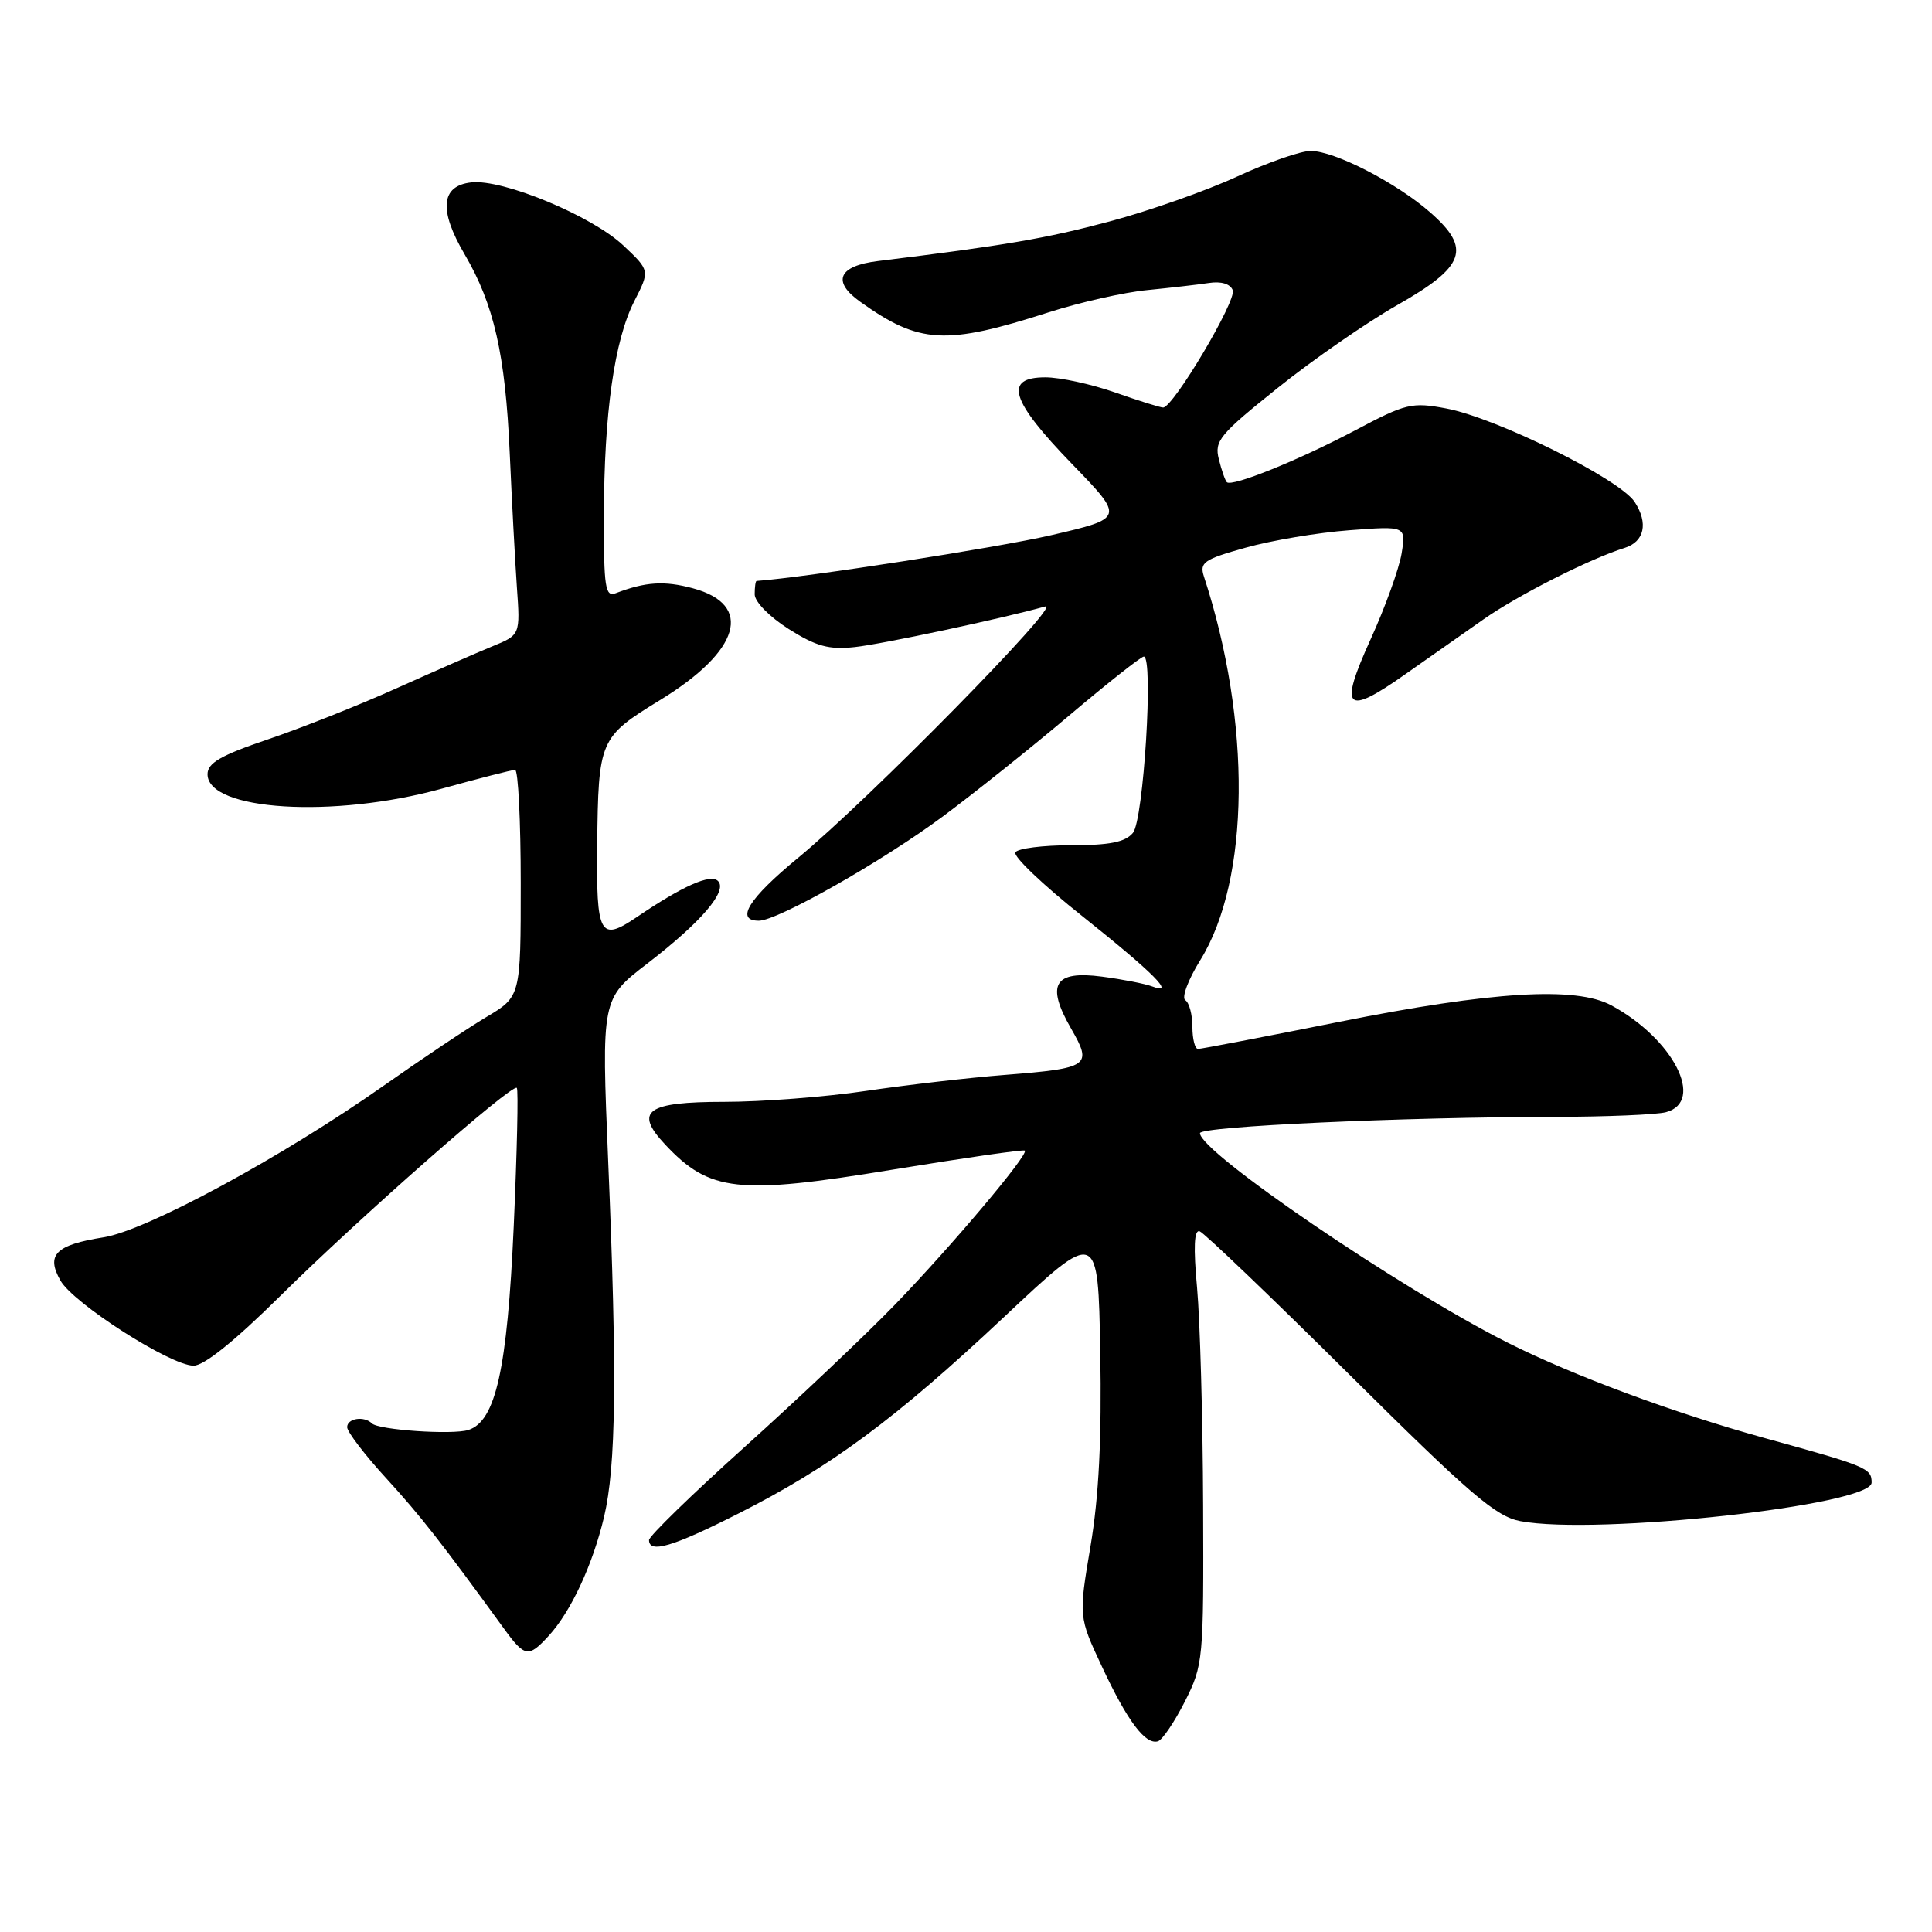 <?xml version="1.0" encoding="UTF-8" standalone="no"?>
<!DOCTYPE svg PUBLIC "-//W3C//DTD SVG 1.1//EN" "http://www.w3.org/Graphics/SVG/1.1/DTD/svg11.dtd" >
<svg xmlns="http://www.w3.org/2000/svg" xmlns:xlink="http://www.w3.org/1999/xlink" version="1.1" viewBox="0 0 256 256">
 <g >
 <path fill="currentColor"
d=" M 157.00 225.46 C 159.44 220.62 159.50 219.99 159.42 199.50 C 159.38 187.95 159.01 174.97 158.62 170.65 C 158.12 165.26 158.23 162.91 158.96 163.15 C 159.55 163.35 168.49 171.91 178.83 182.17 C 194.81 198.03 198.21 200.95 201.46 201.56 C 211.58 203.46 248.00 199.46 248.00 196.45 C 248.00 194.54 247.39 194.29 233.79 190.54 C 221.81 187.23 208.40 182.26 199.77 177.91 C 185.58 170.77 159.00 152.67 159.00 150.15 C 159.00 149.25 185.82 148.02 206.00 147.99 C 212.88 147.98 219.51 147.70 220.75 147.37 C 225.98 145.97 221.72 137.64 213.50 133.21 C 208.81 130.68 197.71 131.35 177.50 135.39 C 167.60 137.37 159.16 138.99 158.75 138.99 C 158.34 139.00 158.00 137.68 158.00 136.06 C 158.00 134.44 157.58 132.86 157.06 132.53 C 156.54 132.21 157.43 129.82 159.04 127.23 C 165.65 116.57 165.85 95.73 159.53 76.40 C 158.92 74.53 159.50 74.12 165.05 72.57 C 168.46 71.61 174.64 70.57 178.78 70.26 C 186.31 69.69 186.31 69.69 185.72 73.34 C 185.39 75.35 183.54 80.48 181.60 84.74 C 177.38 94.03 178.27 94.94 186.18 89.36 C 189.10 87.30 193.79 84.01 196.58 82.06 C 201.17 78.84 210.70 74.02 215.27 72.60 C 217.90 71.78 218.43 69.31 216.60 66.51 C 214.60 63.46 198.28 55.37 191.61 54.12 C 187.08 53.27 186.29 53.46 179.63 56.99 C 172.12 60.97 163.23 64.56 162.56 63.89 C 162.34 63.67 161.86 62.30 161.50 60.84 C 160.89 58.42 161.61 57.56 169.32 51.39 C 173.98 47.65 181.11 42.72 185.15 40.42 C 194.17 35.30 195.00 32.96 189.52 28.15 C 185.04 24.22 176.84 20.00 173.67 20.00 C 172.36 20.00 167.96 21.53 163.89 23.41 C 159.83 25.28 152.22 27.96 147.00 29.35 C 138.63 31.59 133.21 32.52 116.34 34.59 C 111.09 35.23 110.19 37.29 113.99 39.99 C 121.84 45.59 125.27 45.78 139.00 41.37 C 143.12 40.05 148.97 38.73 152.00 38.44 C 155.03 38.14 158.70 37.72 160.16 37.50 C 161.81 37.24 163.02 37.61 163.35 38.46 C 163.87 39.83 155.46 54.00 154.12 54.00 C 153.74 54.00 150.87 53.10 147.74 52.00 C 144.61 50.90 140.46 50.00 138.52 50.00 C 132.95 50.00 133.89 53.06 142.01 61.44 C 149.01 68.66 149.01 68.66 139.26 70.92 C 132.13 72.57 106.98 76.48 100.25 76.98 C 100.11 76.99 100.00 77.79 100.00 78.75 C 100.00 79.74 101.97 81.74 104.51 83.35 C 108.16 85.65 109.84 86.11 113.26 85.74 C 116.96 85.34 132.79 81.96 138.50 80.36 C 140.95 79.67 115.08 105.99 105.75 113.67 C 99.20 119.06 97.37 122.00 100.55 122.00 C 103.03 122.00 116.86 114.17 124.91 108.20 C 128.98 105.18 136.50 99.18 141.61 94.86 C 146.72 90.54 151.20 87.00 151.56 87.00 C 152.87 87.00 151.53 108.66 150.12 110.36 C 149.10 111.59 147.04 112.00 141.94 112.00 C 138.19 112.00 134.86 112.42 134.54 112.94 C 134.22 113.46 138.20 117.26 143.39 121.38 C 152.89 128.95 155.86 131.93 152.68 130.71 C 151.77 130.36 148.78 129.77 146.03 129.41 C 139.67 128.57 138.56 130.44 141.93 136.30 C 144.78 141.25 144.36 141.54 133.15 142.43 C 128.39 142.80 120.12 143.76 114.76 144.55 C 109.40 145.35 100.95 146.00 95.98 146.00 C 85.68 146.00 83.98 147.22 88.12 151.64 C 94.02 157.94 97.76 158.36 118.29 154.98 C 127.75 153.43 135.63 152.29 135.80 152.46 C 136.32 152.98 126.11 165.09 118.61 172.85 C 114.70 176.89 105.76 185.35 98.75 191.66 C 91.74 197.96 86.00 203.55 86.00 204.06 C 86.00 205.88 89.13 204.96 97.77 200.59 C 110.05 194.39 118.60 188.07 133.00 174.55 C 145.50 162.80 145.50 162.80 145.79 179.15 C 145.99 190.65 145.61 198.28 144.50 204.86 C 142.92 214.23 142.92 214.23 146.02 220.85 C 149.40 228.07 151.76 231.22 153.43 230.73 C 154.02 230.55 155.62 228.18 157.00 225.46 Z  M 72.71 216.75 C 75.65 213.54 78.52 207.38 80.04 201.00 C 81.63 194.29 81.78 182.22 80.59 153.93 C 79.69 132.35 79.69 132.35 85.78 127.67 C 92.92 122.18 96.45 118.05 95.14 116.74 C 94.15 115.75 90.46 117.39 84.35 121.54 C 79.49 124.83 79.00 123.94 79.13 112.00 C 79.29 98.00 79.42 97.69 87.50 92.74 C 98.11 86.24 99.88 80.12 91.81 77.95 C 88.02 76.93 85.55 77.09 81.59 78.60 C 80.20 79.14 80.00 77.88 80.02 68.36 C 80.04 54.72 81.41 45.07 84.06 39.88 C 86.12 35.85 86.12 35.85 82.60 32.53 C 78.43 28.60 66.60 23.69 62.44 24.17 C 58.42 24.62 58.12 27.83 61.56 33.69 C 65.46 40.34 66.96 46.96 67.54 60.00 C 67.82 66.33 68.25 74.34 68.49 77.81 C 68.94 84.13 68.94 84.13 65.22 85.65 C 63.17 86.49 57.45 89.00 52.50 91.22 C 47.55 93.45 39.90 96.48 35.50 97.97 C 29.24 100.09 27.50 101.10 27.50 102.59 C 27.50 107.43 44.22 108.46 58.51 104.51 C 63.45 103.14 67.84 102.02 68.25 102.01 C 68.66 102.01 69.00 108.76 69.00 117.02 C 69.00 132.05 69.00 132.05 64.43 134.77 C 61.92 136.27 55.84 140.34 50.91 143.81 C 37.44 153.29 19.42 163.05 13.73 163.95 C 7.37 164.96 6.07 166.26 8.01 169.68 C 9.74 172.72 22.51 180.90 25.63 180.96 C 27.01 180.99 31.06 177.73 37.13 171.73 C 47.58 161.39 67.87 143.54 68.48 144.15 C 68.70 144.37 68.51 152.64 68.07 162.52 C 67.22 181.43 65.68 188.33 62.06 189.48 C 59.96 190.15 50.15 189.48 49.28 188.61 C 48.25 187.59 46.00 187.93 46.00 189.11 C 46.00 189.72 48.32 192.76 51.16 195.86 C 55.76 200.90 58.43 204.31 66.74 215.75 C 69.54 219.61 70.02 219.69 72.71 216.75 Z "/>
</g>
</svg>